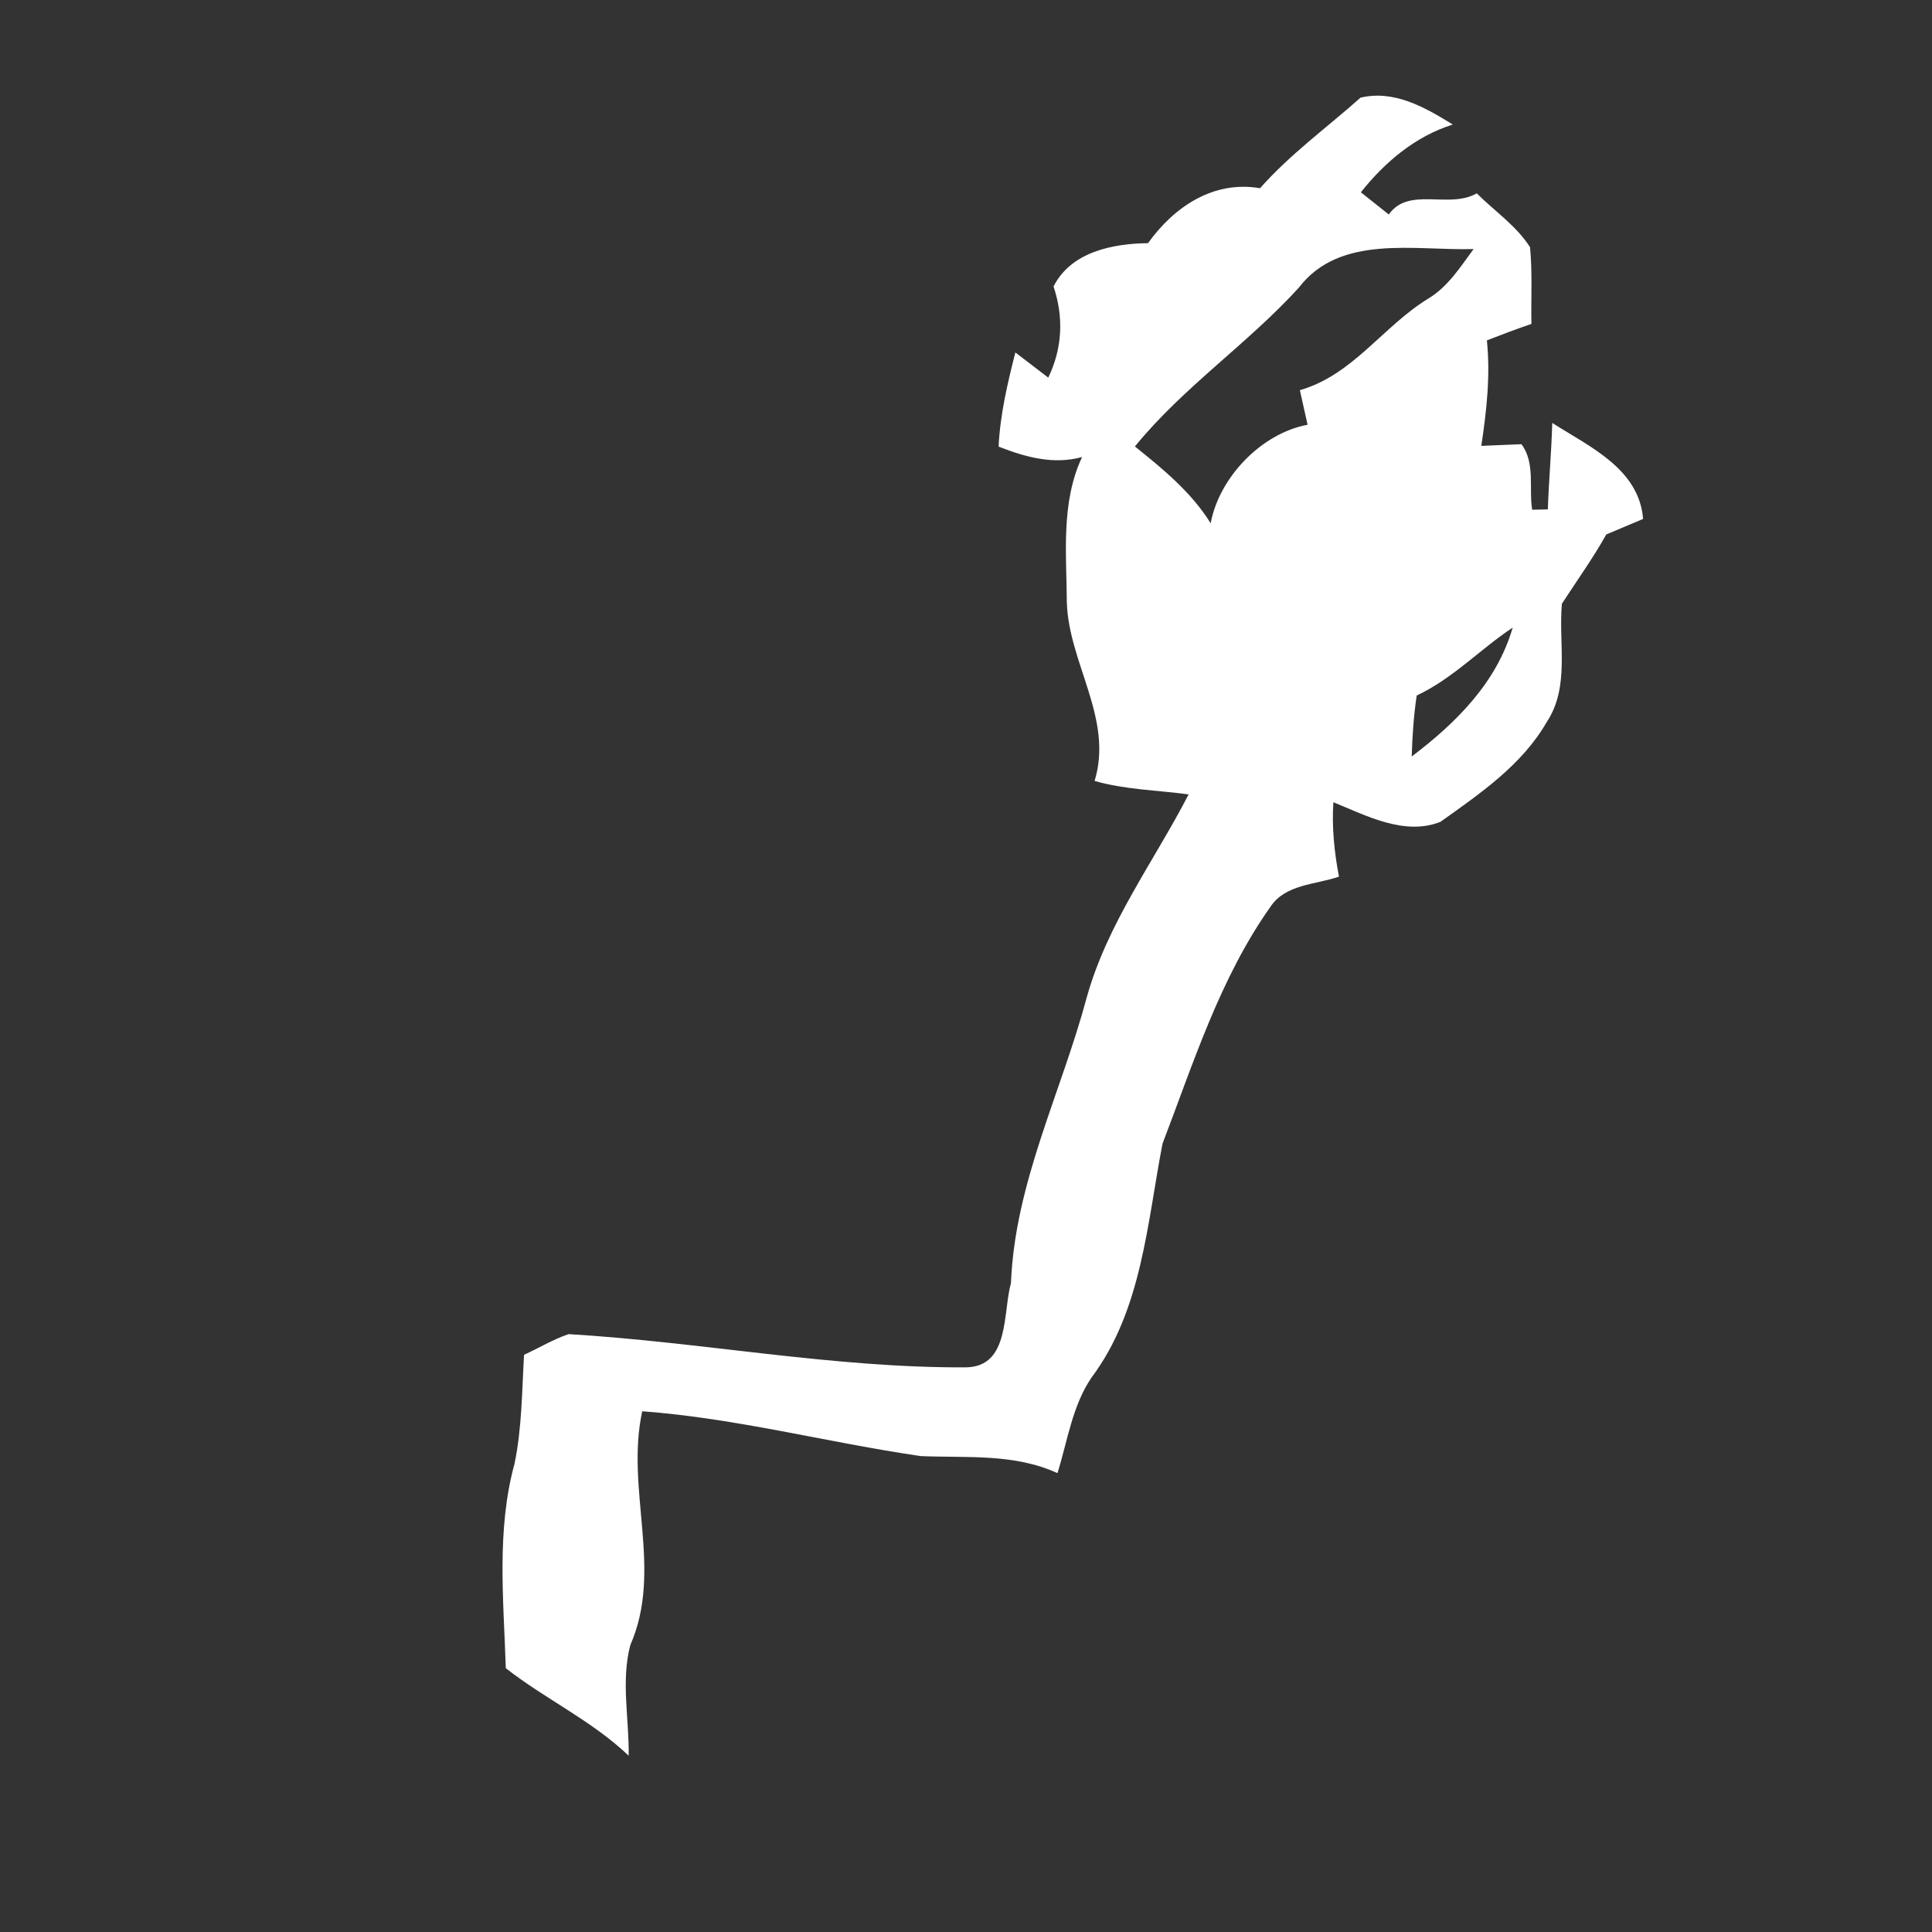 <?xml version="1.0" encoding="UTF-8" ?>
<!DOCTYPE svg PUBLIC "-//W3C//DTD SVG 1.1//EN" "http://www.w3.org/Graphics/SVG/1.1/DTD/svg11.dtd">
<svg width="128pt" height="128pt" viewBox="0 0 128 128" version="1.1" xmlns="http://www.w3.org/2000/svg">
<rect x="0" y="0" width="128" height="128" fill="#333333" stroke="none"/>
<g id="#ffffffff">
<path fill="#ffffff" opacity="1.00" d=" M 90.14 6.47 C 92.38 5.94 94.42 7.12 96.25 8.25 C 93.76 9.04 91.77 10.72 90.16 12.74 C 90.77 13.23 91.39 13.71 92.01 14.21 C 93.34 12.33 95.98 13.87 97.84 12.81 C 99.02 13.99 100.46 14.95 101.37 16.38 C 101.53 18.06 101.43 19.77 101.46 21.46 C 100.47 21.80 99.48 22.17 98.51 22.55 C 98.75 24.89 98.49 27.23 98.14 29.54 C 98.81 29.51 100.13 29.46 100.80 29.43 C 101.73 30.67 101.28 32.34 101.51 33.77 C 101.77 33.77 102.29 33.76 102.55 33.75 C 102.61 31.84 102.79 29.94 102.84 28.02 C 105.31 29.60 108.59 31.05 108.86 34.38 C 108.25 34.64 107.03 35.15 106.42 35.41 C 105.53 37.00 104.47 38.47 103.48 40.00 C 103.24 42.62 104.03 45.52 102.46 47.86 C 100.84 50.68 98.03 52.60 95.43 54.45 C 93.07 55.39 90.52 54.04 88.34 53.15 C 88.23 54.80 88.40 56.45 88.71 58.08 C 87.15 58.62 85.16 58.57 84.16 60.09 C 80.82 64.82 79.07 70.42 77.02 75.77 C 76.00 81.04 75.65 86.82 72.32 91.26 C 71.04 93.14 70.73 95.46 70.06 97.60 C 67.19 96.28 64.05 96.60 61.00 96.47 C 54.83 95.57 48.77 93.96 42.55 93.50 C 41.42 98.67 43.95 104.01 41.76 108.99 C 41.13 111.38 41.69 113.88 41.65 116.32 C 39.21 113.99 36.12 112.57 33.51 110.52 C 33.37 106.01 32.88 101.39 34.09 96.97 C 34.58 94.60 34.58 92.16 34.72 89.76 C 35.70 89.31 36.64 88.74 37.67 88.39 C 46.47 88.91 55.20 90.64 64.02 90.59 C 66.91 90.53 66.43 86.96 66.98 85.00 C 67.24 78.37 70.31 72.39 72.00 66.08 C 73.36 61.18 76.45 57.08 78.75 52.63 C 76.67 52.35 74.55 52.32 72.52 51.74 C 73.78 47.62 70.80 43.94 70.68 39.90 C 70.66 36.67 70.28 33.29 71.69 30.28 C 69.79 30.80 67.95 30.29 66.16 29.59 C 66.26 27.47 66.75 25.40 67.27 23.35 C 67.82 23.77 68.91 24.60 69.45 25.02 C 70.39 23.07 70.48 21.02 69.80 18.98 C 70.96 16.68 73.72 16.14 76.06 16.11 C 77.79 13.69 80.41 11.94 83.48 12.47 C 85.47 10.22 87.90 8.46 90.14 6.47 M 86.04 19.07 C 82.64 22.80 78.39 25.65 75.19 29.58 C 77.05 31.07 78.94 32.62 80.21 34.67 C 80.77 31.63 83.57 28.71 86.63 28.14 C 86.50 27.57 86.25 26.43 86.12 25.85 C 89.64 24.84 91.62 21.62 94.63 19.78 C 95.93 19.00 96.75 17.69 97.63 16.50 C 93.74 16.62 88.78 15.48 86.04 19.07 M 93.86 46.08 C 93.66 47.41 93.57 48.77 93.53 50.12 C 96.47 47.89 99.16 45.23 100.22 41.58 C 98.05 43.02 96.25 44.96 93.86 46.08 Z" />
</g>
</svg>
